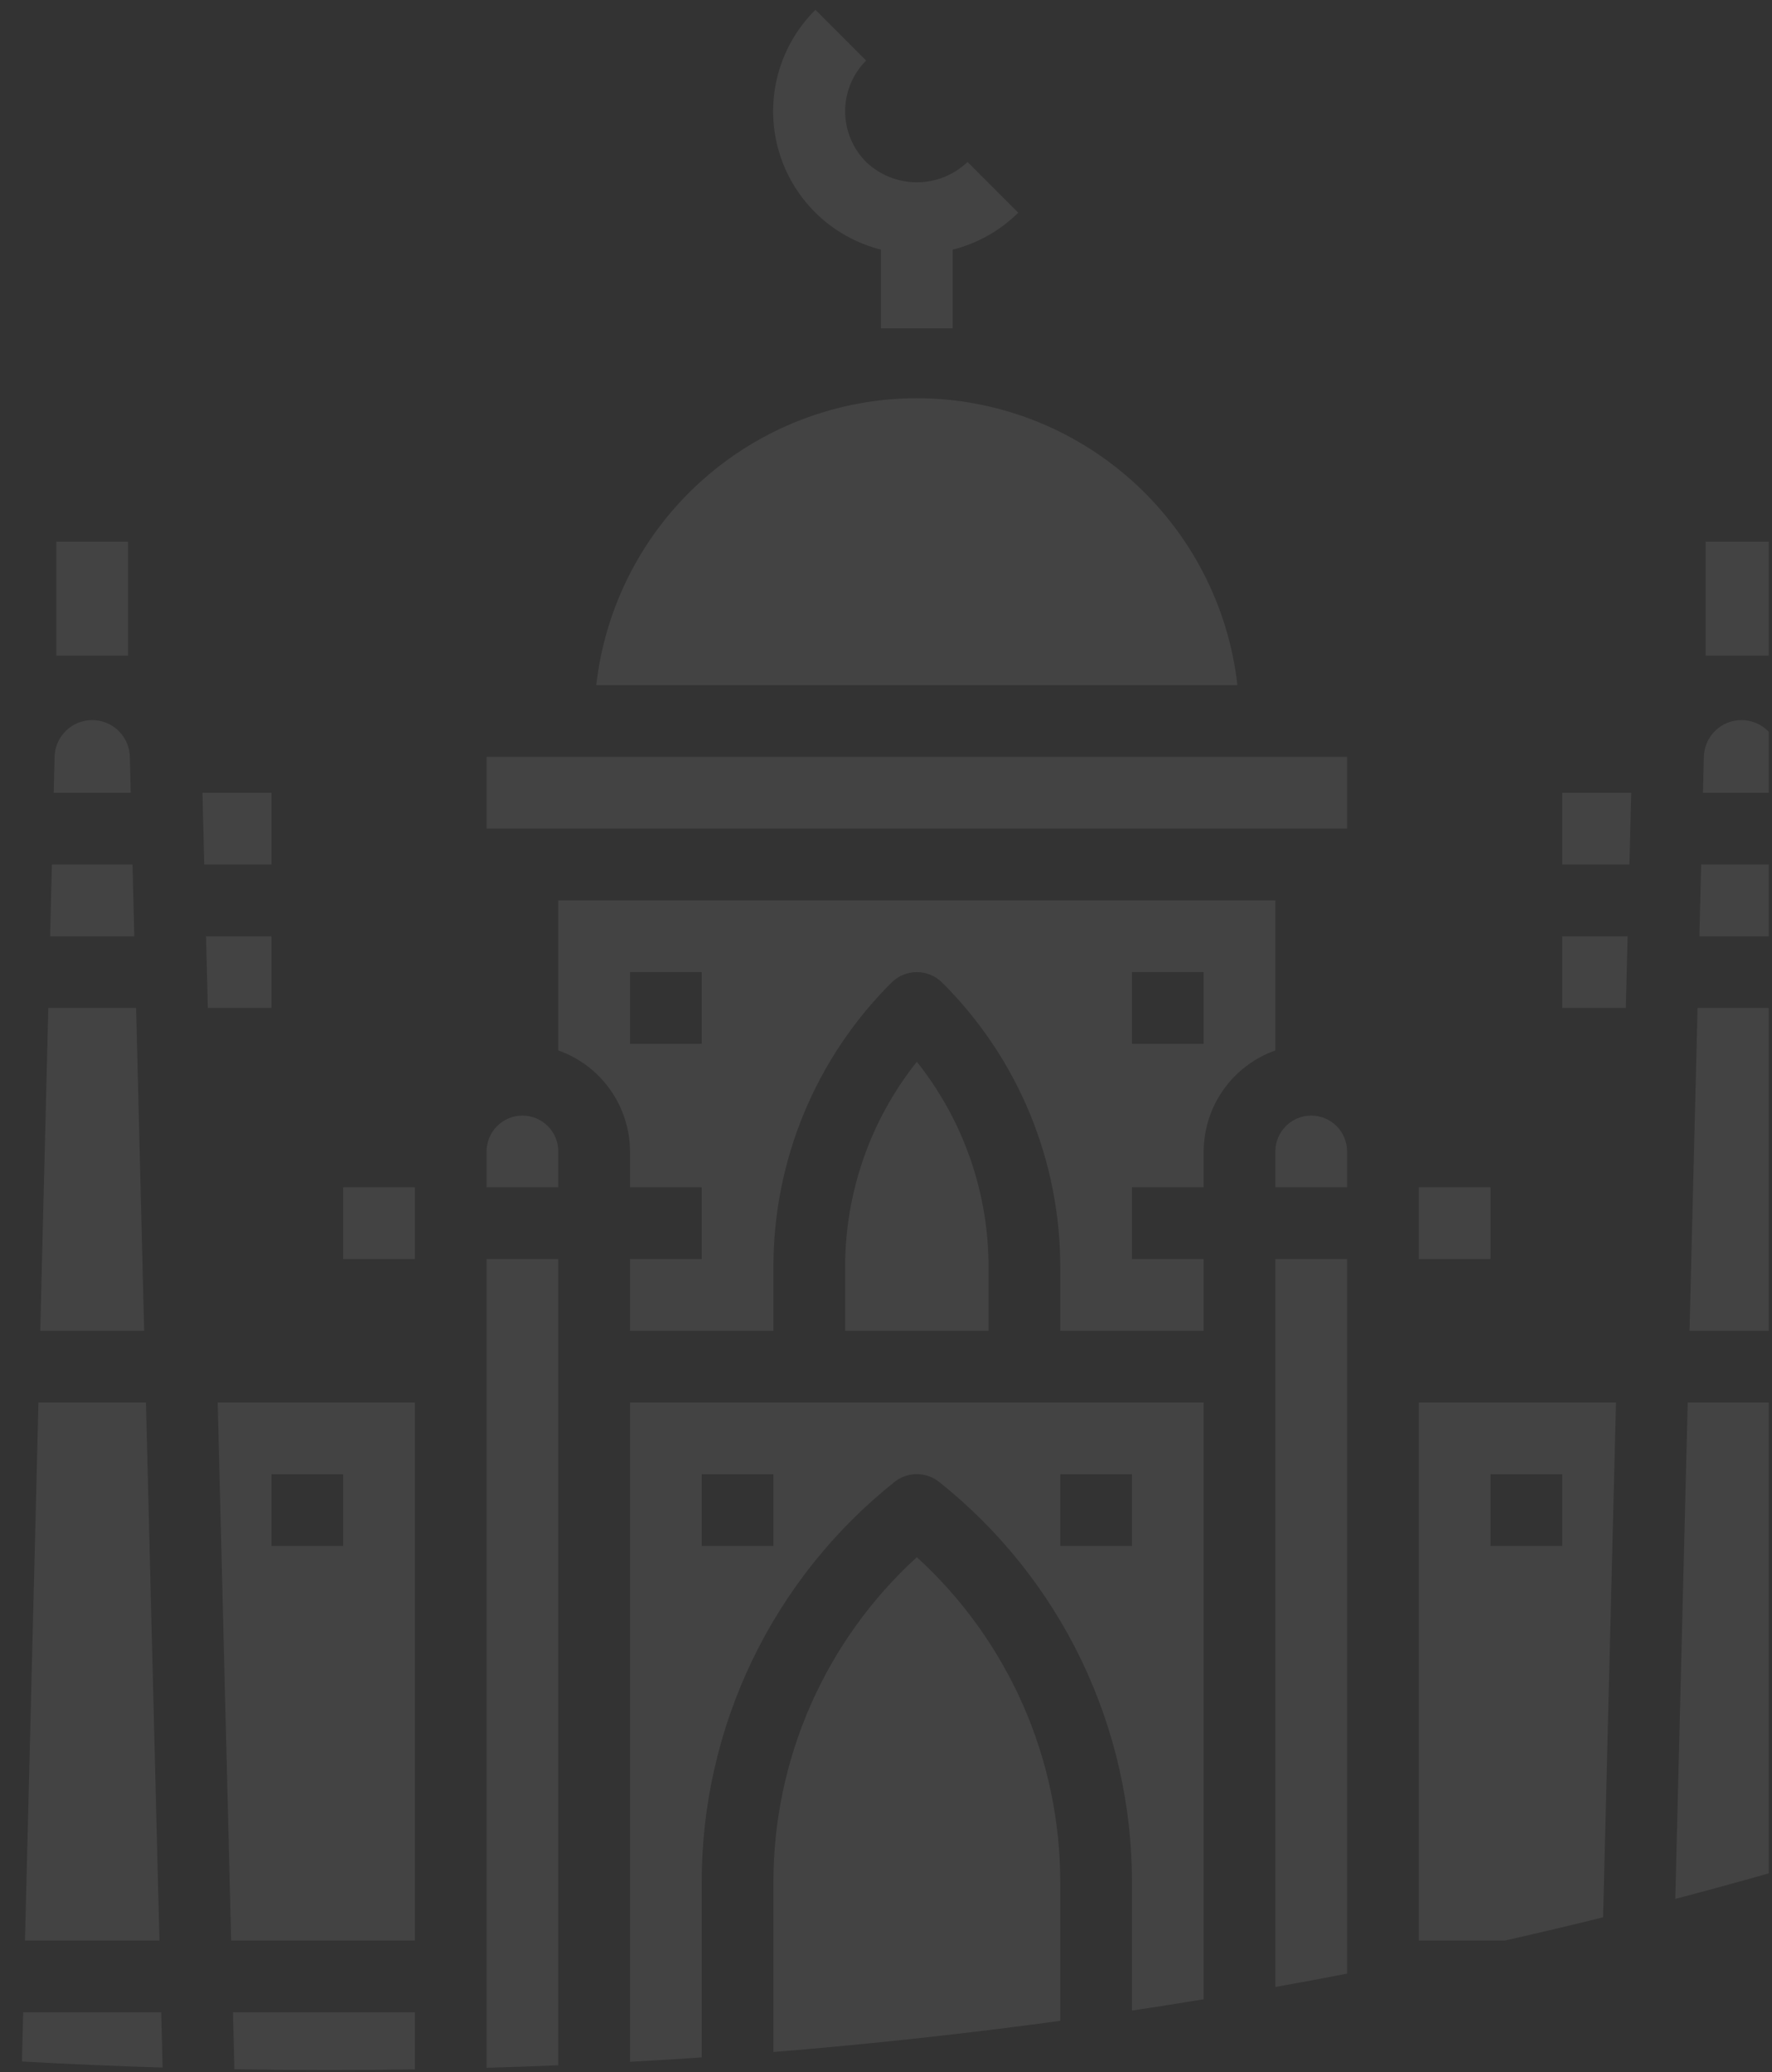 <svg width="148" height="173" viewBox="0 0 148 173" fill="none" xmlns="http://www.w3.org/2000/svg">
<rect x="0" y="0" width="148" height="173" fill="#333333" stroke="none"/>
<path opacity="0.08" fill-rule="evenodd" clip-rule="evenodd" d="M13.581 172.61C9.648 172.492 5.732 172.323 1.834 172.105L1.937 167.998H13.466L13.581 172.61ZM34.652 172.764C32.264 172.801 29.87 172.819 27.47 172.819C24.832 172.819 22.201 172.797 19.577 172.752L19.458 167.998H34.652V172.764ZM46.63 172.421C44.638 172.504 42.642 172.574 40.641 172.631V105.113H46.63V172.421ZM58.608 171.763C56.617 171.899 54.62 172.022 52.619 172.132V117.091H100.532V166.912C98.542 167.239 96.545 167.553 94.543 167.854V157.218C94.558 150.783 93.118 144.428 90.331 138.629C87.544 132.829 83.481 127.735 78.447 123.727C77.916 123.302 77.256 123.07 76.576 123.07C75.895 123.07 75.235 123.302 74.704 123.727C69.67 127.735 65.607 132.829 62.82 138.629C60.033 144.428 58.593 150.783 58.608 157.218V171.763ZM88.554 168.711C80.659 169.786 72.67 170.657 64.597 171.315V157.218C64.585 152.097 65.644 147.03 67.707 142.343C69.77 137.656 72.791 133.453 76.576 130.004C80.36 133.453 83.381 137.656 85.444 142.343C87.507 147.03 88.566 152.097 88.554 157.218V168.711ZM112.51 164.771C110.52 165.156 108.524 165.527 106.521 165.885V105.113H112.51V164.771ZM133.892 160.069C131.173 160.741 128.439 161.388 125.69 162.009H118.499V117.091H134.969L133.892 160.069ZM147.729 117.091V156.399C145.141 157.133 142.539 157.844 139.922 158.532L140.961 117.091H147.729ZM147.729 84.151V111.102H141.111L141.784 84.151H147.729ZM147.729 72.173V78.162H141.934L142.084 72.173H147.729ZM147.729 61.095V66.184H142.234L142.306 63.261C142.306 62.427 142.637 61.628 143.226 61.038C143.816 60.448 144.616 60.117 145.45 60.117C146.284 60.117 147.083 60.448 147.673 61.038C147.692 61.057 147.71 61.076 147.729 61.095ZM147.729 45.222V54.736H142.455V45.222H147.729ZM79.57 20.841V27.408H73.581V20.841C71.532 20.326 69.658 19.276 68.149 17.798C66.64 16.32 65.551 14.467 64.994 12.43C64.437 10.392 64.432 8.243 64.979 6.203C65.526 4.163 66.605 2.305 68.107 0.819L72.341 5.054C71.218 6.177 70.588 7.7 70.588 9.288C70.588 10.876 71.218 12.399 72.341 13.522C73.482 14.612 74.998 15.22 76.576 15.22C78.153 15.22 79.669 14.612 80.81 13.522L85.044 17.756C83.531 19.259 81.639 20.325 79.57 20.841ZM4.707 45.222H10.696V54.736H4.707V45.222ZM-7.271 162.009H-3.906L-4.055 167.998H-7.271V162.009ZM-2.633 111.102H-7.271V117.091H-2.783L-2.633 111.102ZM-7.271 78.162H-1.806L-1.959 84.151H-7.271V78.162ZM-1.507 66.184H-7.271V72.173H-1.657L-1.507 66.184ZM17.059 72.173H22.674V66.184H16.909L17.059 72.173ZM22.674 84.151H17.359L17.209 78.162H22.674V84.151ZM34.652 99.124H28.663V105.113H34.652V99.124ZM124.488 99.124H118.499V105.113H124.488V99.124ZM130.477 78.162H135.942L135.789 84.151H130.477V78.162ZM136.242 66.184H130.477V72.173H136.092L136.242 66.184ZM41.518 94.012C42.08 93.45 42.841 93.135 43.636 93.135C44.43 93.135 45.191 93.45 45.753 94.012C46.315 94.573 46.63 95.335 46.63 96.129V99.124H40.641V96.129C40.641 95.335 40.957 94.573 41.518 94.012ZM11.367 84.151H4.036L3.362 111.102H12.04L11.367 84.151ZM11.067 72.173H4.335L4.186 78.162H11.217L11.067 72.173ZM19.308 162.009H34.652V117.091H18.182L19.308 162.009ZM22.674 123.08H28.663V129.069H22.674V123.08ZM3.212 117.091H12.19L13.316 162.009H2.086L3.212 117.091ZM10.845 63.261C10.845 62.427 10.514 61.628 9.925 61.038C9.335 60.448 8.535 60.117 7.701 60.117C6.867 60.117 6.068 60.448 5.478 61.038C4.888 61.628 4.557 62.427 4.557 63.261L4.485 66.184H10.917L10.845 63.261ZM58.621 40.118C63.559 35.7 69.95 33.253 76.576 33.244C83.201 33.253 89.592 35.7 94.53 40.118C99.468 44.536 102.607 50.616 103.35 57.2H49.801C50.544 50.616 53.684 44.536 58.621 40.118ZM107.398 94.012C107.96 93.45 108.721 93.135 109.515 93.135C110.31 93.135 111.071 93.45 111.633 94.012C112.194 94.573 112.51 95.335 112.51 96.129V99.124H106.521V96.129C106.521 95.335 106.836 94.573 107.398 94.012ZM112.51 63.19H40.641V69.179H112.51V63.19ZM46.63 75.168V87.697C48.376 88.314 49.888 89.455 50.96 90.965C52.032 92.474 52.611 94.278 52.619 96.129V99.124H58.608V105.113H52.619V111.102H64.597V105.838C64.586 101.415 65.451 97.034 67.144 92.948C68.836 88.862 71.323 85.153 74.458 82.034C75.02 81.473 75.781 81.157 76.576 81.157C77.37 81.157 78.131 81.473 78.693 82.034C81.828 85.153 84.315 88.862 86.007 92.948C87.7 97.034 88.565 101.415 88.554 105.838V111.102H100.532V105.113H94.543V99.124H100.532V96.129C100.539 94.278 101.119 92.474 102.191 90.965C103.263 89.455 104.775 88.314 106.521 87.697V75.168H46.63ZM58.608 87.146H52.619V81.157H58.608V87.146ZM100.532 87.146H94.543V81.157H100.532V87.146ZM130.477 123.08H124.488V129.069H130.477V123.08ZM88.554 123.08H94.543V129.069H88.554V123.08ZM58.608 123.08H64.597V129.069H58.608V123.08ZM70.587 105.841C70.57 99.594 72.682 93.528 76.576 88.643C80.468 93.527 82.581 99.592 82.565 105.838V111.102H70.587V105.841Z" fill="white"/>
</svg>
